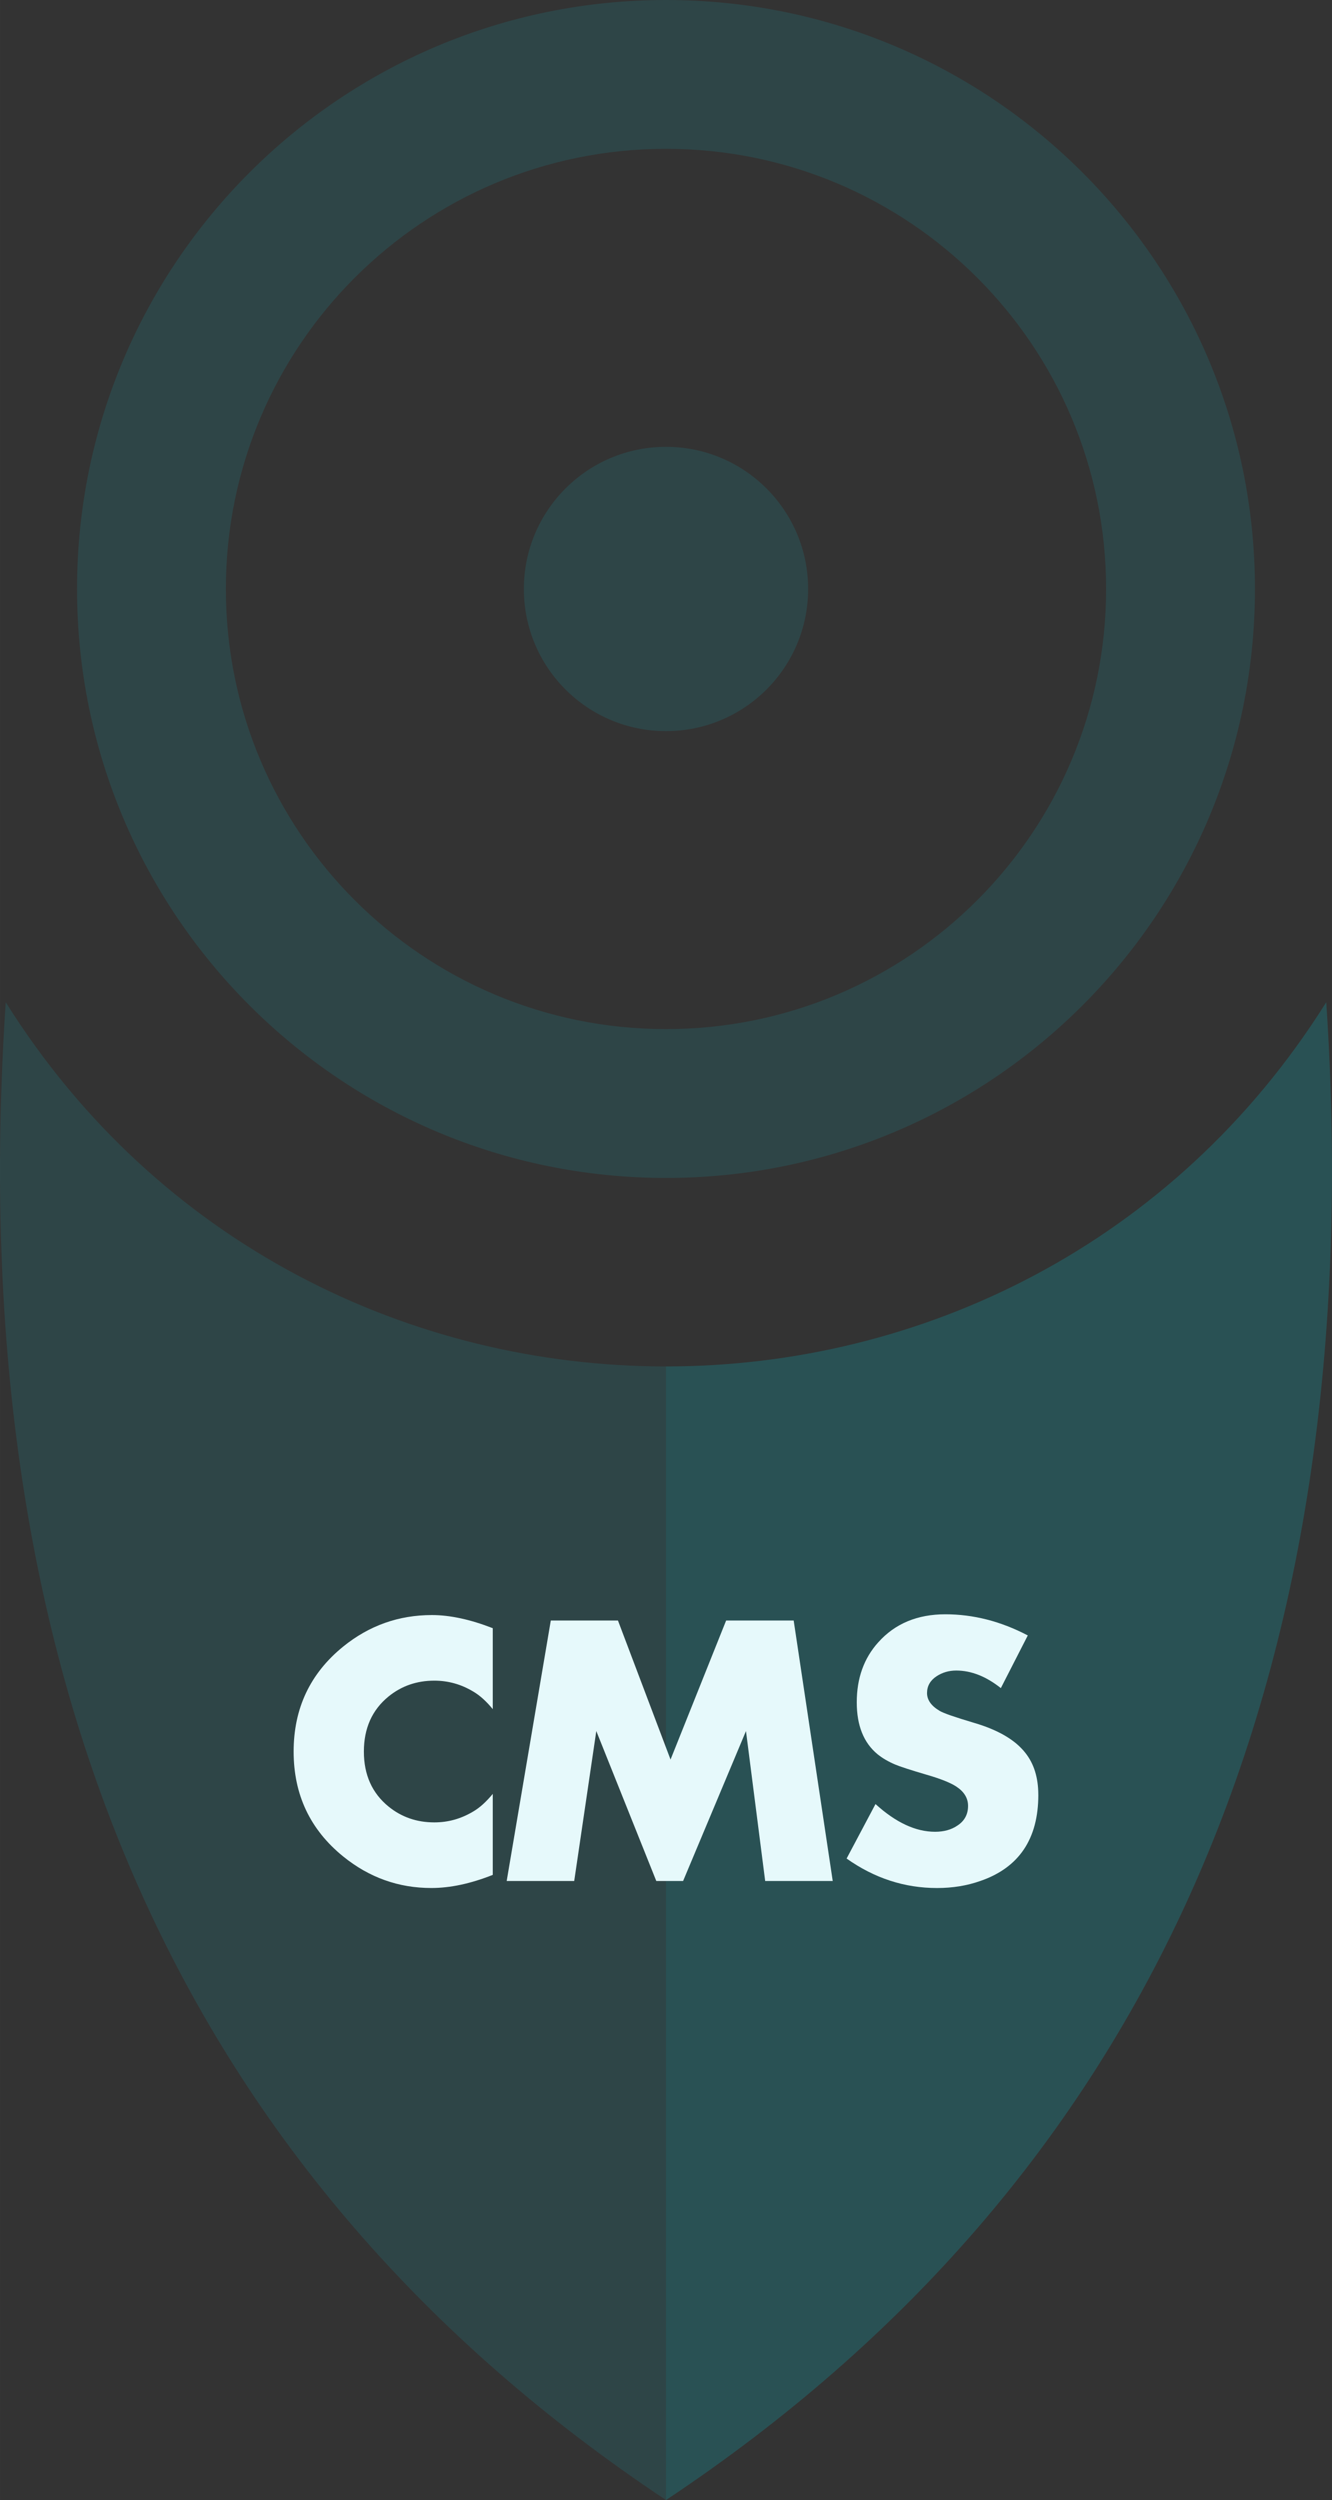 <?xml version="1.0" encoding="UTF-8"?>
<!DOCTYPE svg PUBLIC "-//W3C//DTD SVG 1.1//EN" "http://www.w3.org/Graphics/SVG/1.1/DTD/svg11.dtd">
<!-- Creator: CorelDRAW 2018 -->
<svg xmlns="http://www.w3.org/2000/svg" xml:space="preserve" width="28.943mm" height="54.322mm" version="1.1" style="shape-rendering:geometricPrecision; text-rendering:geometricPrecision; image-rendering:optimizeQuality; fill-rule:evenodd; clip-rule:evenodd"
viewBox="0 0 646.75 1213.87"
 xmlns:xlink="http://www.w3.org/1999/xlink">
 <rect x="0" y="0" width="646.75" height="1213.87" fill="#333333" stroke="none"/>
 <defs>
  <style type="text/css">
   <![CDATA[
    .fil1 {fill:rgba(0, 194, 206, .1)}
    .fil0 {fill:rgba(0, 234, 255, .1)}
    .fil2 {fill:#e6f9fb;fill-rule:nonzero}
   ]]>
  </style>
 </defs>
 <g id="Слой_x0020_1">
  <path class="fil0" d="M323.37 216.95c38.12,0 69.02,30.9 69.02,69.02 0,38.13 -30.89,69.02 -69.02,69.02 -38.12,0 -69.01,-30.89 -69.01,-69.02 0,-38.12 30.9,-69.02 69.01,-69.02zm0 -216.95c78.97,0 150.48,32 202.22,83.75 51.75,51.74 83.75,123.25 83.75,202.21 0,78.98 -32,150.47 -83.75,202.22 -51.74,51.73 -123.25,83.75 -202.22,83.75 -78.97,0 -150.46,-32 -202.21,-83.75 -51.74,-51.75 -83.75,-123.24 -83.75,-202.22 0,-78.97 32.01,-150.48 83.75,-202.21 51.75,-51.75 123.24,-83.75 202.21,-83.75zm151.12 134.84c-38.66,-38.66 -92.1,-62.58 -151.12,-62.58 -59.02,0 -112.45,23.91 -151.12,62.58 -38.66,38.67 -62.58,92.1 -62.58,151.12 0,59.03 23.92,112.46 62.58,151.12 38.66,38.66 92.1,62.58 151.12,62.58 59.03,0 112.46,-23.91 151.12,-62.58 38.67,-38.67 62.58,-92.1 62.58,-151.12 0,-59.02 -23.91,-112.46 -62.58,-151.12z"/>
  <path class="fil0" d="M2.78 486.61c-22.16,333.21 88.55,572.92 320.59,727.25 232.04,-154.33 342.75,-394.04 320.59,-727.24 -147.87,235.77 -493.34,235.78 -641.19,-0.01z"/>
  <path class="fil1" d="M323.37 1213.87c232.04,-154.33 342.75,-394.04 320.59,-727.24 -73.93,117.88 -197.27,176.83 -320.6,176.83l0.01 550.41z"/>
  <path class="fil2" d="M504.16 871.44c0,21.39 -9.35,35.33 -28.09,41.81 -6.54,2.31 -13.56,3.45 -21.08,3.45 -15.8,0 -30.43,-4.77 -43.92,-14.32l14.03 -26.45c9.86,8.97 19.5,13.46 28.95,13.46 4.23,0 7.87,-1.01 10.8,-3 3.45,-2.24 5.19,-5.43 5.19,-9.57 0,-3.76 -1.9,-6.89 -5.72,-9.39 -2.84,-1.86 -7.65,-3.79 -14.35,-5.72 -8.15,-2.4 -13.27,-4.08 -15.36,-4.99 -3.35,-1.42 -6.19,-3.09 -8.53,-4.99 -6.73,-5.56 -10.08,-13.97 -10.08,-25.18 0,-11.72 3.48,-21.43 10.46,-29.17 8.12,-9.07 18.99,-13.59 32.55,-13.59 13.62,0 26.95,3.41 40.03,10.27l-13.08 25.57c-7.17,-5.69 -14.38,-8.53 -21.68,-8.53 -3.51,0 -6.67,0.92 -9.45,2.72 -3.13,2.05 -4.71,4.77 -4.71,8.21 0,3.35 2.05,6.26 6.19,8.69 1.87,1.11 7.4,3.03 16.66,5.78 11.59,3.41 19.87,8.22 24.8,14.47 4.27,5.31 6.38,12.13 6.38,20.48z"/>
  <polygon class="fil2" points="404.33,913.28 371.53,913.28 362.21,840.48 331.68,913.28 318.66,913.28 289.53,840.48 278.81,913.28 246.02,913.28 267.44,786.82 300.05,786.82 325.58,854.32 352.57,786.82 385.37,786.82 "/>
  <path class="fil2" d="M239.27 910.31c-10.74,4.27 -20.7,6.38 -29.83,6.38 -15.93,0 -30.18,-5.09 -42.79,-15.3 -16.05,-13.02 -24.08,-29.99 -24.08,-50.94 0,-20.98 8.03,-37.98 24.08,-51 12.61,-10.2 26.95,-15.29 43.07,-15.29 8.75,0 18.61,2.12 29.54,6.38l0 39.31c-3.09,-3.79 -6.23,-6.64 -9.45,-8.53 -5.88,-3.54 -12.17,-5.31 -18.93,-5.31 -8.5,0 -15.92,2.56 -22.25,7.71 -7.96,6.51 -11.95,15.42 -11.95,26.73 0,11.28 3.98,20.16 11.95,26.67 6.32,5.15 13.75,7.71 22.25,7.71 6.76,0 13.05,-1.77 18.93,-5.31 3.16,-1.83 6.29,-4.71 9.45,-8.53l0 39.31z"/>
 </g>
</svg>
